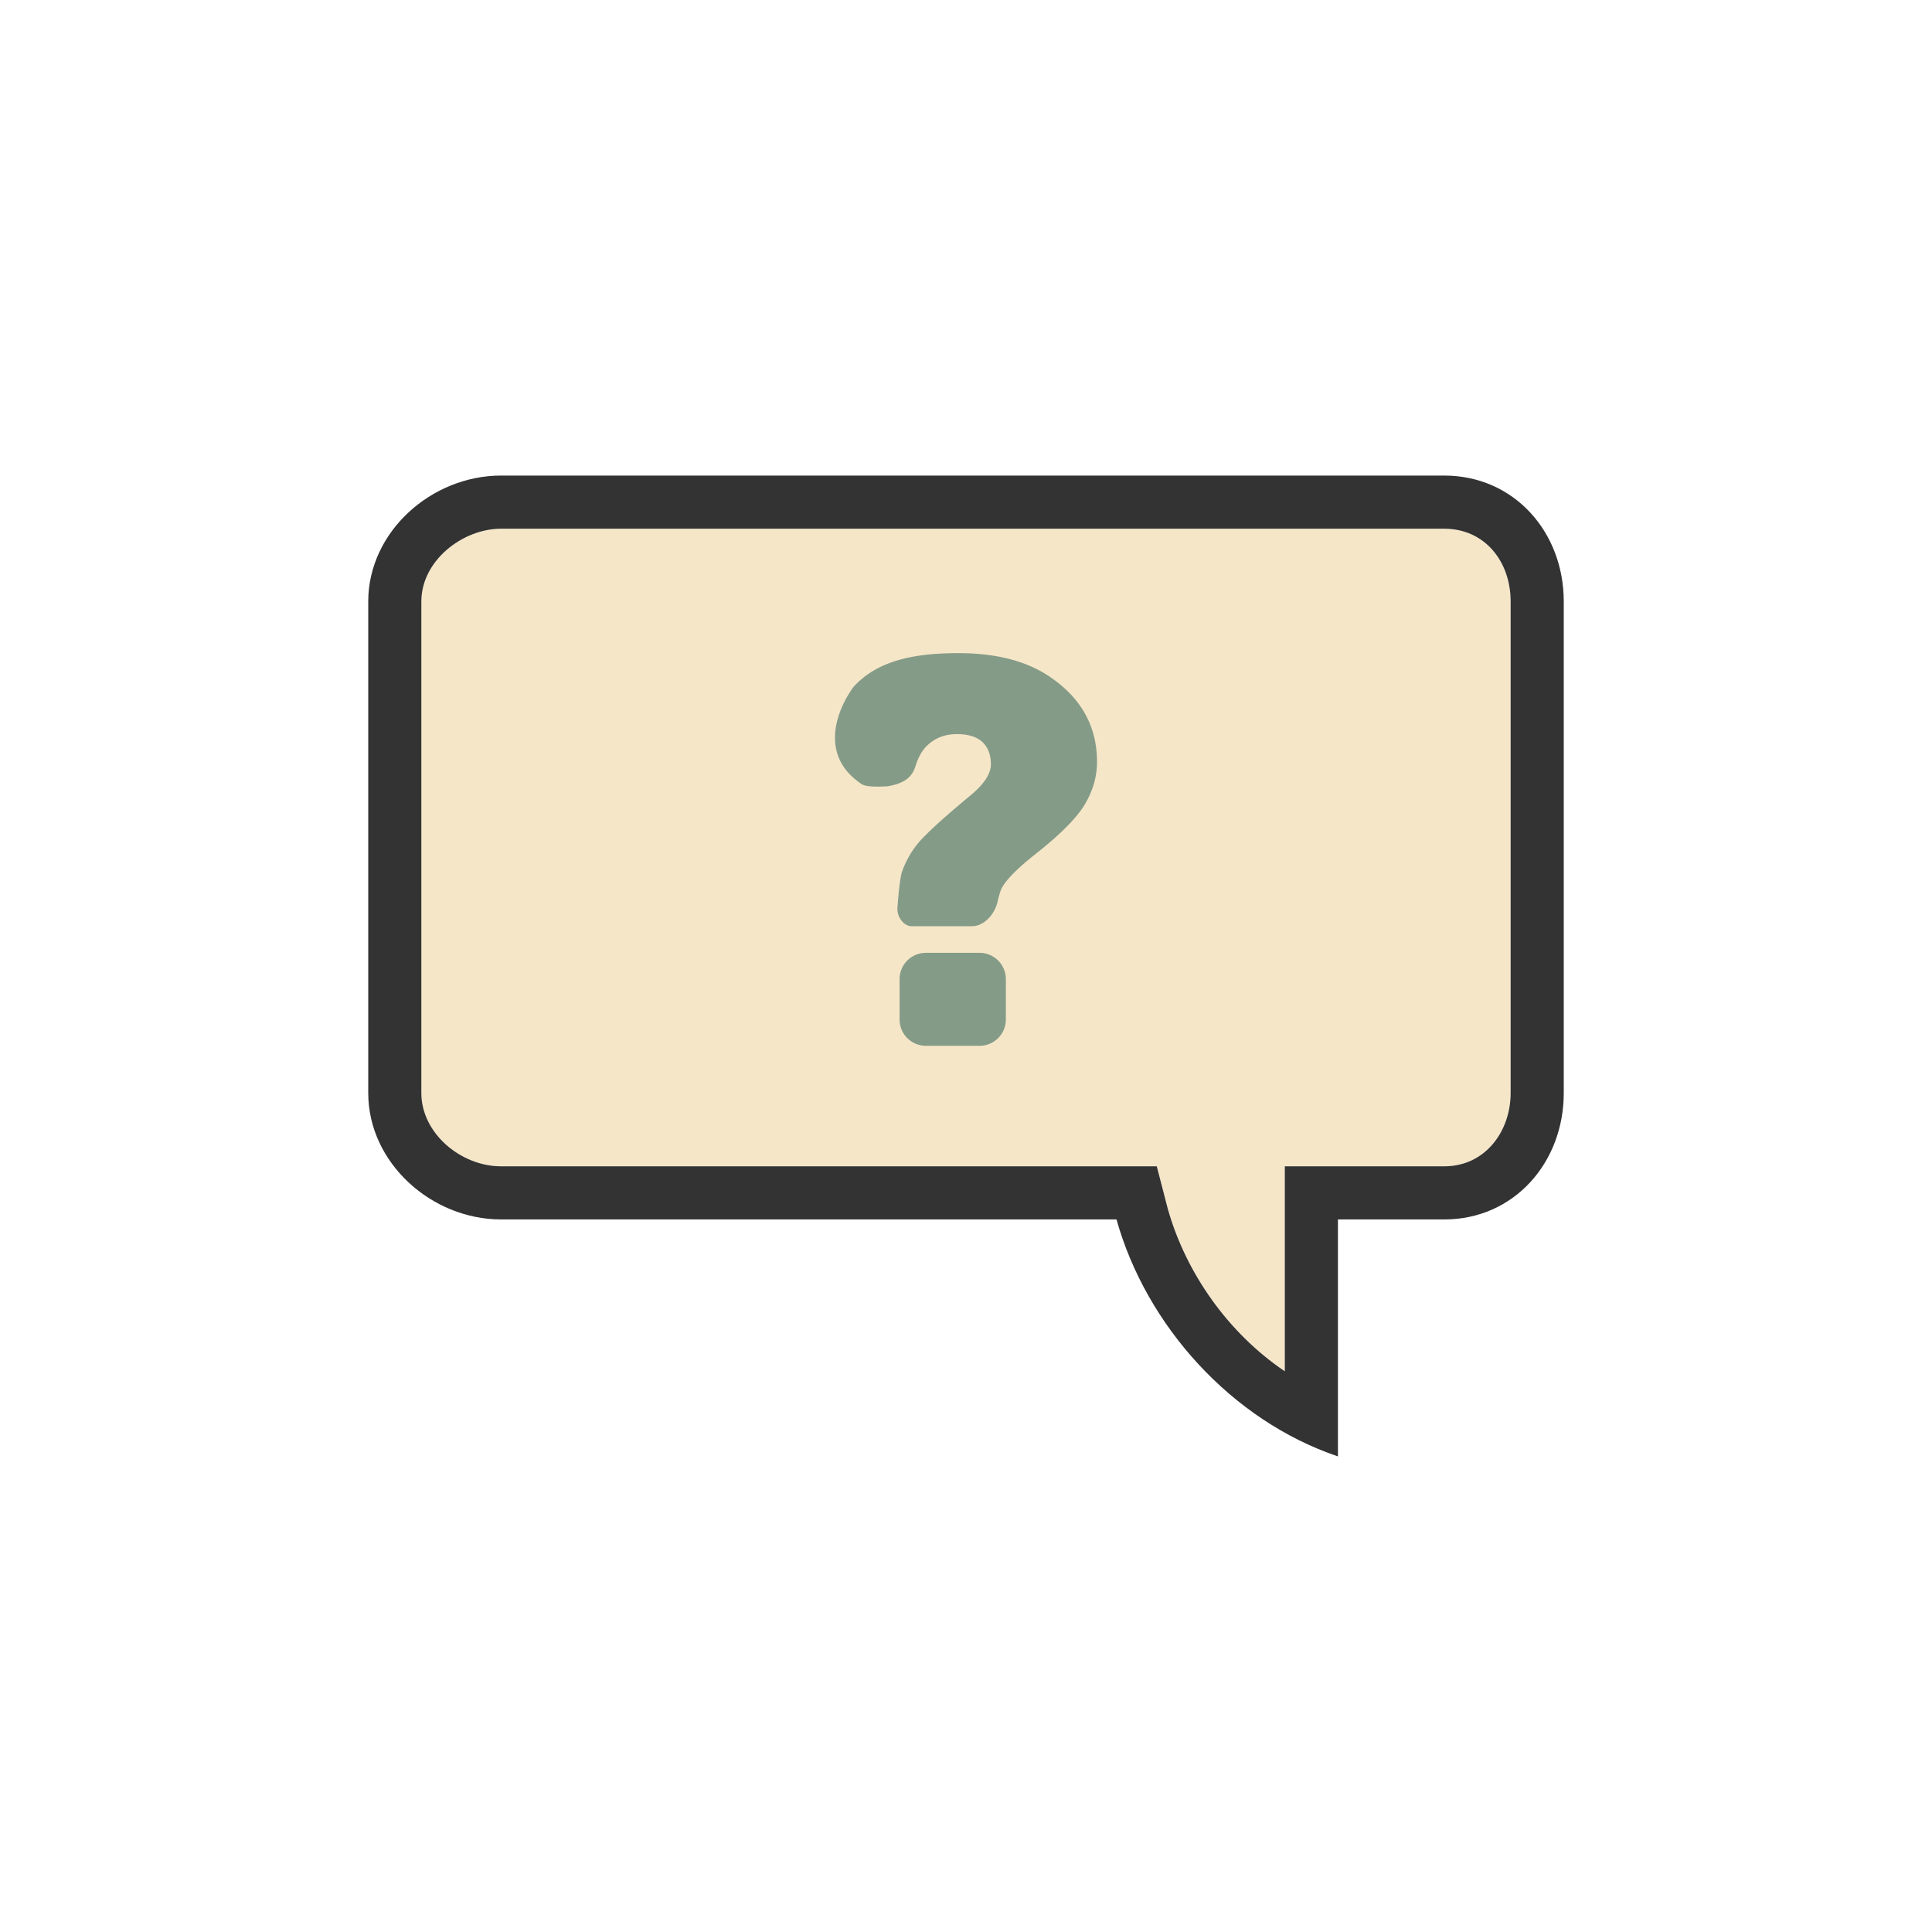 <?xml version="1.0" encoding="utf-8"?>
<svg xml:space="preserve" viewBox="0 0 100 100" y="0" x="0" xmlns="http://www.w3.org/2000/svg" id="圖層_1" version="1.1" style="height: 100%; width: 100%; background: none; shape-rendering: auto;" width="100px" height="100px"><g class="ldl-scale" style="transform-origin: 50% 50%; transform: rotate(0deg) scale(0.8, 0.8);"><g class="ldl-ani"><g class="ldl-layer"><g class="ldl-ani" style="transform-origin: 50px 50px; transform: scale(0.91); animation: 4.167s linear -2.604s infinite normal forwards running breath-3a33e032-950e-4428-bd3f-d2f1f1969109;"><path fill="#f5e6c8" d="M84 18.909H16.944c-2.725 0-5.667 2.261-5.667 5.177V59.03c0 2.86 2.807 5.211 5.667 5.211h46.621l.773 2.986c1.29 4.602 4.317 8.877 8.328 11.586v-14.57H84c2.917 0 4.722-2.486 4.722-5.211V24.087c0-2.869-1.853-5.178-4.722-5.178z" style="fill: rgb(245, 230, 200);"></path></g></g><g class="ldl-layer"><g class="ldl-ani"><g><g class="ldl-layer"><g class="ldl-ani" style="transform-origin: 50px 50px; transform: scale(0.91); animation: 4.167s linear -3.125s infinite normal forwards running breath-3a33e032-950e-4428-bd3f-d2f1f1969109;"><path fill="#849b87" d="M55.957 29.435c-1.648-1.119-3.812-1.679-6.493-1.679-3.443 0-5.859.639-7.472 2.41-1.377 1.928-2.312 5.017.63 6.926.412.24 1.81.128 1.81.128.965-.162 1.691-.508 1.965-1.397.193-.627.456-1.108.789-1.444.572-.578 1.294-.865 2.167-.865.812 0 1.418.19 1.817.566.399.375.6.907.6 1.583 0 .676-.498 1.433-1.494 2.244-1.87 1.549-3.071 2.656-3.606 3.272a6.653 6.653 0 0 0-1.208 2.088c-.16.439-.272 1.717-.338 2.608-.044.594.427 1.298 1.023 1.298h4.255c.885 0 1.611-.83 1.828-1.688.079-.314.187-.796.324-1.046.326-.597 1.11-1.386 2.352-2.37 1.783-1.402 2.963-2.589 3.542-3.56.578-.971.867-1.98.867-3.025-.001-2.519-1.119-4.536-3.358-6.049z" style="fill: rgb(132, 155, 135);"></path></g></g><g class="ldl-layer"><g class="ldl-ani" style="transform-origin: 50px 50px; transform: scale(0.91); animation: 4.167s linear -3.646s infinite normal forwards running breath-3a33e032-950e-4428-bd3f-d2f1f1969109;"><path fill="#849b87" d="M50.964 49.064h-3.817a1.87 1.87 0 0 0-1.869 1.869v2.872a1.87 1.87 0 0 0 1.869 1.869h3.817a1.87 1.87 0 0 0 1.869-1.869v-2.872a1.87 1.87 0 0 0-1.869-1.869z" style="fill: rgb(132, 155, 135);"></path></g></g></g></g></g><g class="ldl-layer"><g class="ldl-ani" style="transform-origin: 50px 50px; transform: scale(0.91); animation: 4.167s linear -4.167s infinite normal forwards running breath-3a33e032-950e-4428-bd3f-d2f1f1969109;"><path fill="#333" d="M84 15.131H16.944c-4.955 0-9.444 4-9.444 8.955V59.03c0 4.955 4.489 8.989 9.444 8.989H60.7c2.117 7.556 8.188 14.296 15.744 16.848V68.02H84c4.955 0 8.5-4.034 8.5-8.989V24.087c0-4.956-3.545-8.956-8.5-8.956zm4.722 43.9c0 2.725-1.805 5.211-4.722 5.211H72.666v14.572c-4.012-2.709-7.039-6.983-8.328-11.586l-.773-2.986H16.944c-2.86 0-5.667-2.352-5.667-5.211V24.087c0-2.917 2.941-5.177 5.667-5.177H84c2.869 0 4.722 2.309 4.722 5.177v34.944z" style="fill: rgb(51, 51, 51);"></path></g></g></g></g><style id="breath-3a33e032-950e-4428-bd3f-d2f1f1969109" data-anikit="">@keyframes breath-3a33e032-950e-4428-bd3f-d2f1f1969109
{
  0% {
    animation-timing-function: cubic-bezier(0.965,0.241,-0.07,0.791);
    transform: scale(0.91);
  }
  51% {
    animation-timing-function: cubic-bezier(0.923,0.263,-0.031,0.763);
    transform: scale(1.03);
  }
  100% {
    transform: scale(0.91);
  }
}</style><!-- [ldio] generated by https://loading.io/ --></svg>